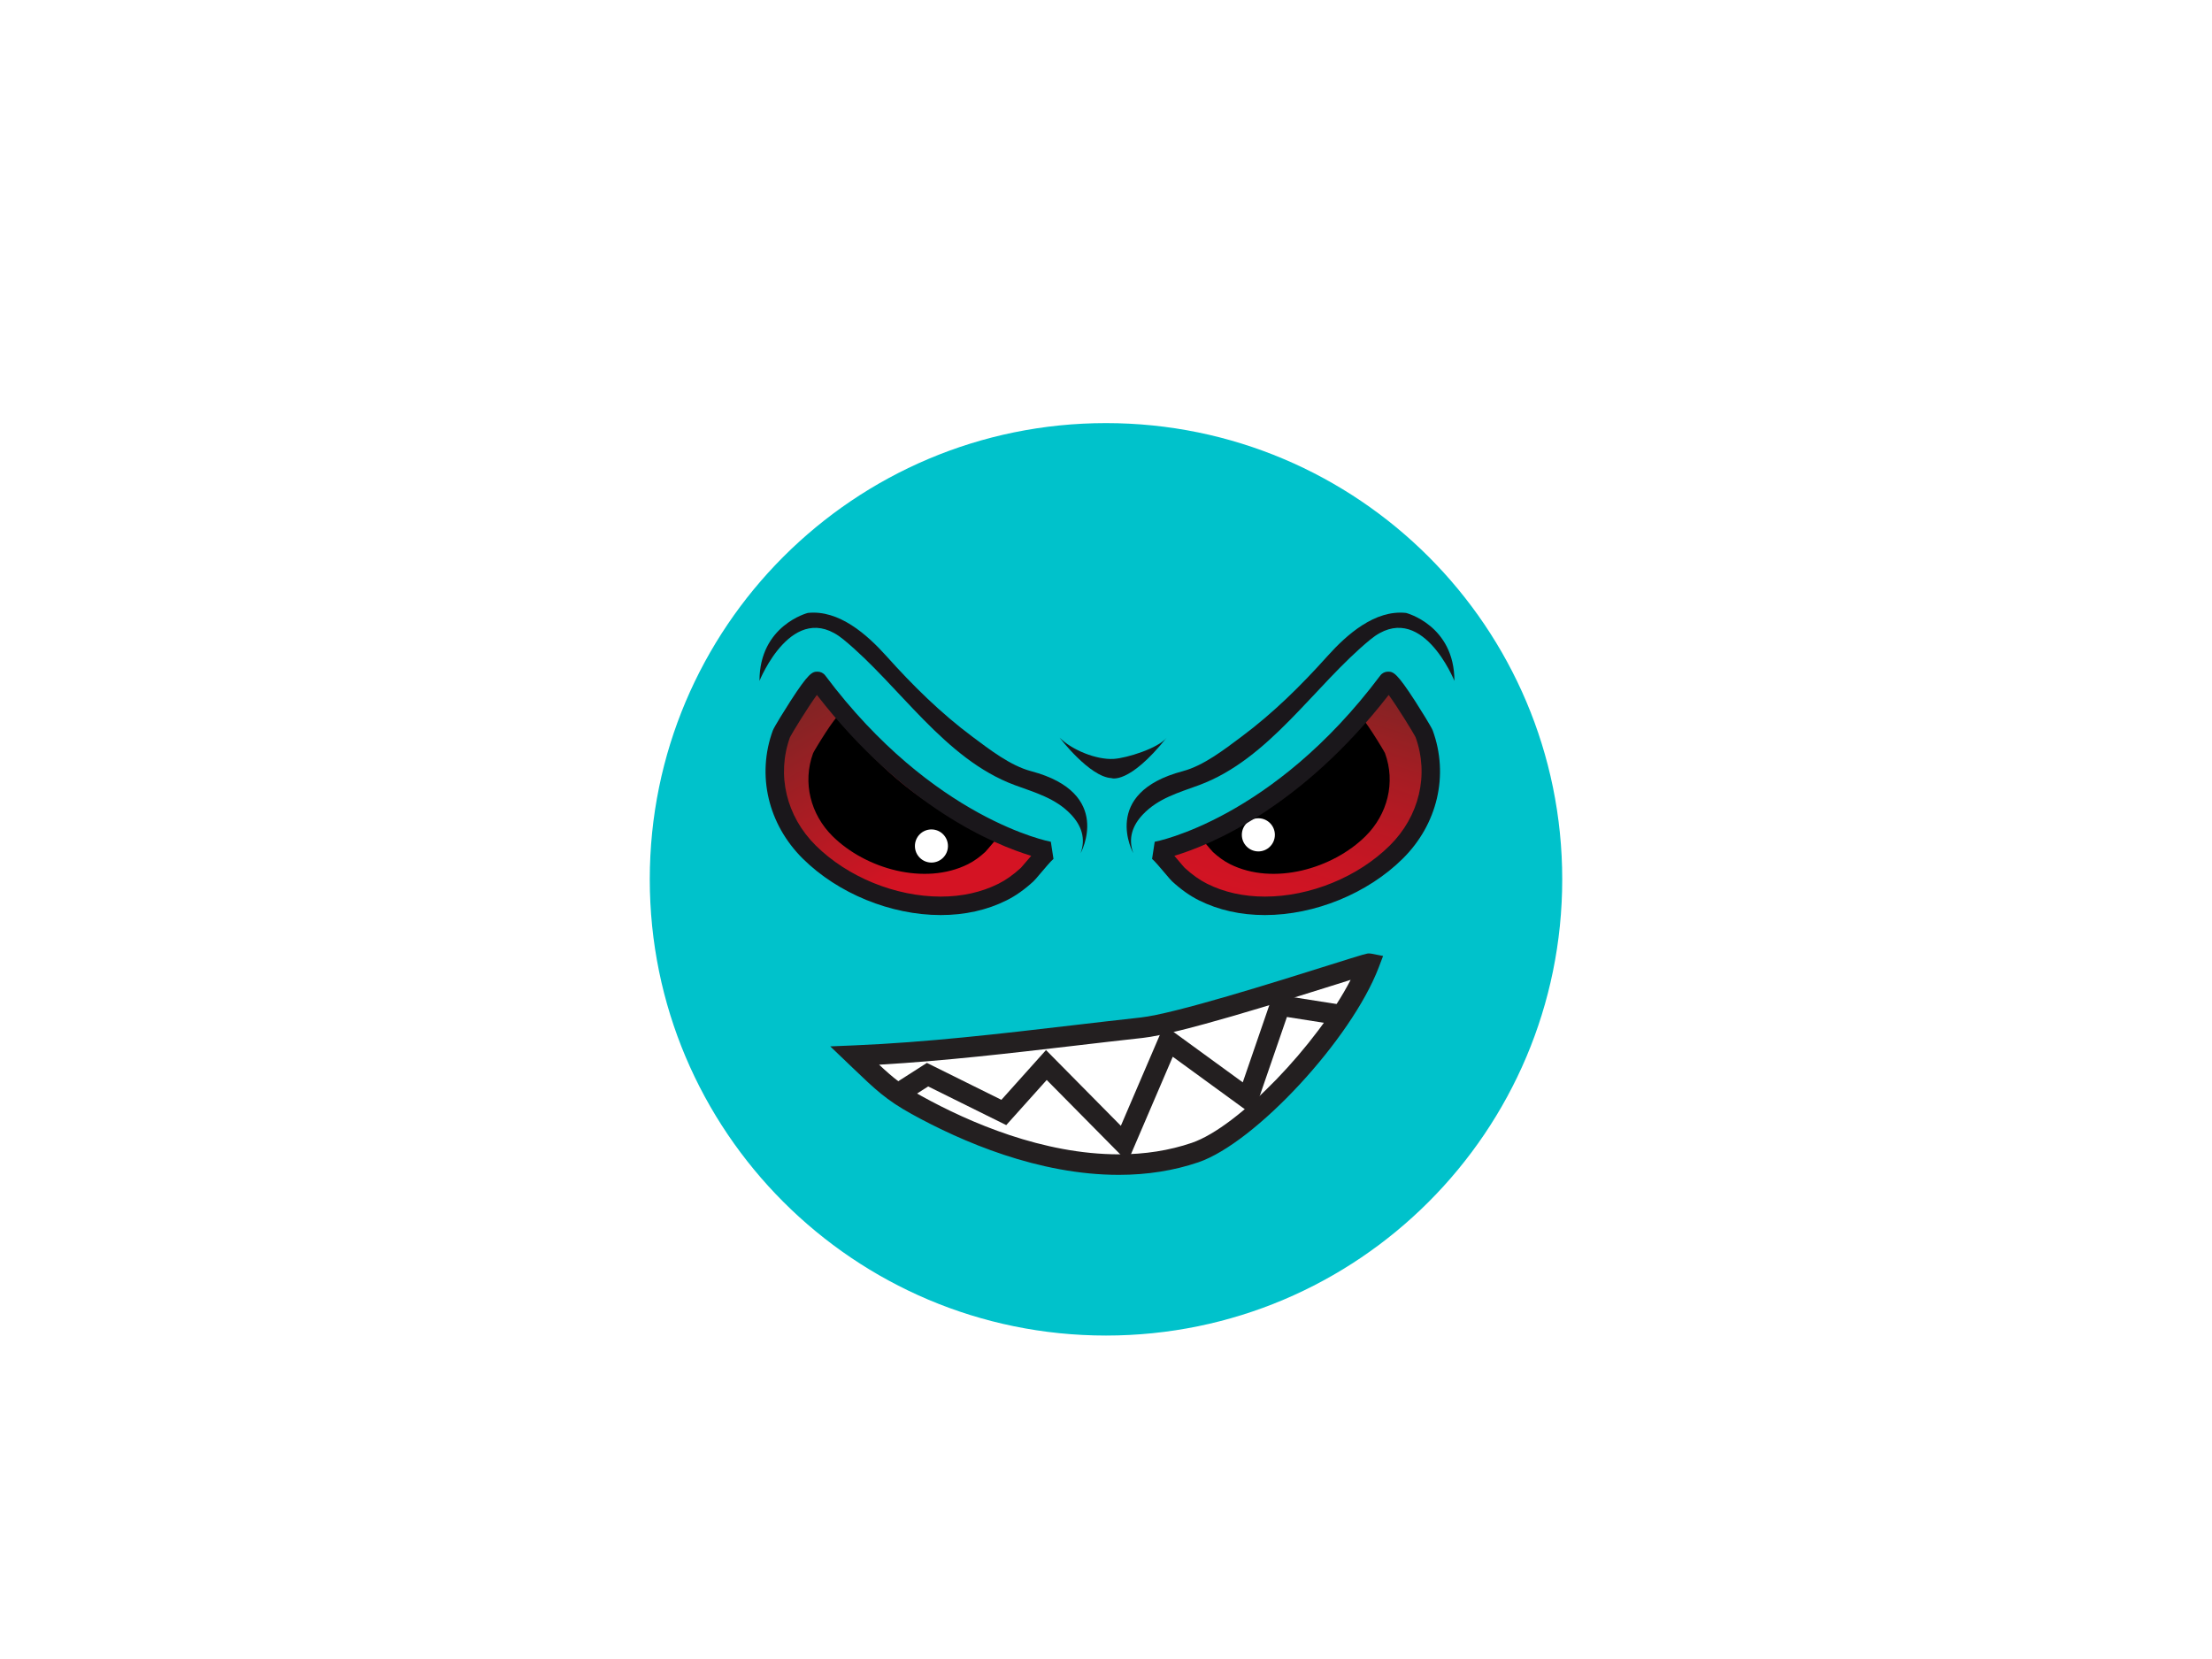 <svg xmlns="http://www.w3.org/2000/svg" xmlns:xlink="http://www.w3.org/1999/xlink" width="480" viewBox="0 0 480 360" height="360" version="1.0"><defs><clipPath id="a"><path d="M 250 147 L 311 147 L 311 197 L 250 197 Z M 250 147"/></clipPath><clipPath id="b"><path d="M 250.918 184.641 C 250.941 184.637 276.902 180.113 301.117 147.793 C 301.746 146.957 308.801 158.586 309.027 159.207 C 312.348 168.305 309.801 178.16 302.98 184.91 C 292.789 195 274.473 200.27 261.051 193.57 C 259.09 192.59 257.332 191.273 255.719 189.793 C 255.086 189.215 251.438 184.551 250.918 184.641 Z M 250.918 184.641"/></clipPath><clipPath id="d"><path d="M 168 147 L 228 147 L 228 197 L 168 197 Z M 168 147"/></clipPath><clipPath id="e"><path d="M 227.688 184.641 C 227.664 184.637 201.703 180.113 177.484 147.793 C 176.859 146.957 169.805 158.586 169.574 159.207 C 166.254 168.305 168.805 178.16 175.621 184.91 C 185.816 195 204.133 200.27 217.551 193.57 C 219.516 192.59 221.27 191.273 222.887 189.793 C 223.52 189.215 227.164 184.551 227.688 184.641 Z M 227.688 184.641"/></clipPath><clipPath id="g"><path d="M 244 132 L 315.602 132 L 315.602 186 L 244 186 Z M 244 132"/></clipPath><clipPath id="h"><path d="M 164.102 132 L 236 132 L 236 186 L 164.102 186 Z M 164.102 132"/></clipPath><clipPath id="i"><path d="M 180.172 206.805 L 300.172 206.805 L 300.172 255 L 180.172 255 Z M 180.172 206.805"/></clipPath><linearGradient x1="195.337" gradientTransform="matrix(.549 0 0 .551 164.804 132.937)" xmlns:xlink="http://www.w3.org/1999/xlink" y1="133.801" x2="231.453" gradientUnits="userSpaceOnUse" y2="14.164" xlink:type="simple" xlink:actuate="onLoad" id="c" xlink:show="other"><stop stop-color="#D41323" offset="0"/><stop stop-color="#D41323" offset=".063"/><stop stop-color="#D41323" offset=".094"/><stop stop-color="#D31323" offset=".109"/><stop stop-color="#D31323" offset=".125"/><stop stop-color="#D21323" offset=".141"/><stop stop-color="#D21323" offset=".156"/><stop stop-color="#D11323" offset=".172"/><stop stop-color="#D11423" offset=".188"/><stop stop-color="#D01423" offset=".203"/><stop stop-color="#CF1423" offset=".219"/><stop stop-color="#CF1423" offset=".234"/><stop stop-color="#CE1423" offset=".25"/><stop stop-color="#CE1423" offset=".258"/><stop stop-color="#CD1423" offset=".259"/><stop stop-color="#CD1423" offset=".266"/><stop stop-color="#CC1423" offset=".273"/><stop stop-color="#CC1423" offset=".281"/><stop stop-color="#CB1423" offset=".289"/><stop stop-color="#CB1523" offset=".297"/><stop stop-color="#CA1523" offset=".305"/><stop stop-color="#C91523" offset=".313"/><stop stop-color="#C91523" offset=".32"/><stop stop-color="#C81523" offset=".328"/><stop stop-color="#C71523" offset=".336"/><stop stop-color="#C71523" offset=".344"/><stop stop-color="#C61523" offset=".352"/><stop stop-color="#C61523" offset=".359"/><stop stop-color="#C51623" offset=".367"/><stop stop-color="#C41623" offset=".375"/><stop stop-color="#C41623" offset=".383"/><stop stop-color="#C31623" offset=".391"/><stop stop-color="#C21623" offset=".398"/><stop stop-color="#C21623" offset=".406"/><stop stop-color="#C11623" offset=".414"/><stop stop-color="#C11623" offset=".422"/><stop stop-color="#C01723" offset=".43"/><stop stop-color="#BF1723" offset=".438"/><stop stop-color="#BF1723" offset=".445"/><stop stop-color="#BE1723" offset=".453"/><stop stop-color="#BD1723" offset=".461"/><stop stop-color="#BC1723" offset=".469"/><stop stop-color="#BC1823" offset=".477"/><stop stop-color="#BB1823" offset=".484"/><stop stop-color="#BA1823" offset=".492"/><stop stop-color="#B91823" offset=".5"/><stop stop-color="#B81823" offset=".508"/><stop stop-color="#B71923" offset=".516"/><stop stop-color="#B61923" offset=".523"/><stop stop-color="#B51923" offset=".531"/><stop stop-color="#B41923" offset=".539"/><stop stop-color="#B41923" offset=".547"/><stop stop-color="#B31A23" offset=".555"/><stop stop-color="#B21A23" offset=".563"/><stop stop-color="#B11A23" offset=".57"/><stop stop-color="#B01A23" offset=".578"/><stop stop-color="#AF1A23" offset=".586"/><stop stop-color="#AE1B23" offset=".594"/><stop stop-color="#AD1B23" offset=".602"/><stop stop-color="#AC1B23" offset=".609"/><stop stop-color="#AB1B23" offset=".617"/><stop stop-color="#AB1C23" offset=".625"/><stop stop-color="#AA1C23" offset=".633"/><stop stop-color="#A91C23" offset=".641"/><stop stop-color="#A81C23" offset=".648"/><stop stop-color="#A71C23" offset=".656"/><stop stop-color="#A61D23" offset=".664"/><stop stop-color="#A51D23" offset=".672"/><stop stop-color="#A41D23" offset=".68"/><stop stop-color="#A31D23" offset=".684"/><stop stop-color="#A31D23" offset=".688"/><stop stop-color="#A21D23" offset=".691"/><stop stop-color="#A21E23" offset=".695"/><stop stop-color="#A11E23" offset=".699"/><stop stop-color="#A01E23" offset=".703"/><stop stop-color="#A01E23" offset=".707"/><stop stop-color="#9F1E23" offset=".711"/><stop stop-color="#9F1E23" offset=".715"/><stop stop-color="#9E1E23" offset=".719"/><stop stop-color="#9D1E23" offset=".723"/><stop stop-color="#9D1E23" offset=".727"/><stop stop-color="#9C1F23" offset=".73"/><stop stop-color="#9C1F23" offset=".734"/><stop stop-color="#9B1F23" offset=".738"/><stop stop-color="#9B1F23" offset=".742"/><stop stop-color="#9A1F23" offset=".746"/><stop stop-color="#991F23" offset=".75"/><stop stop-color="#991F23" offset=".754"/><stop stop-color="#981F23" offset=".758"/><stop stop-color="#981F23" offset=".762"/><stop stop-color="#972023" offset=".766"/><stop stop-color="#972023" offset=".77"/><stop stop-color="#962023" offset=".773"/><stop stop-color="#952023" offset=".777"/><stop stop-color="#952023" offset=".781"/><stop stop-color="#942023" offset=".785"/><stop stop-color="#942023" offset=".789"/><stop stop-color="#932023" offset=".793"/><stop stop-color="#922023" offset=".797"/><stop stop-color="#922123" offset=".801"/><stop stop-color="#912123" offset=".805"/><stop stop-color="#912123" offset=".809"/><stop stop-color="#902123" offset=".813"/><stop stop-color="#902124" offset=".816"/><stop stop-color="#8F2124" offset=".82"/><stop stop-color="#8E2124" offset=".824"/><stop stop-color="#8E2124" offset=".828"/><stop stop-color="#8D2124" offset=".832"/><stop stop-color="#8D2224" offset=".836"/><stop stop-color="#8C2224" offset=".84"/><stop stop-color="#8C2224" offset=".844"/><stop stop-color="#8B2224" offset=".848"/><stop stop-color="#8A2224" offset=".852"/><stop stop-color="#8A2224" offset=".855"/><stop stop-color="#892224" offset=".859"/><stop stop-color="#892224" offset=".863"/><stop stop-color="#882224" offset=".867"/><stop stop-color="#872324" offset=".871"/><stop stop-color="#872324" offset=".875"/><stop stop-color="#862324" offset=".879"/><stop stop-color="#862324" offset=".883"/><stop stop-color="#852324" offset=".887"/><stop stop-color="#852324" offset=".891"/><stop stop-color="#842324" offset=".895"/><stop stop-color="#832324" offset=".898"/><stop stop-color="#832324" offset=".902"/><stop stop-color="#822424" offset=".906"/><stop stop-color="#822424" offset=".91"/><stop stop-color="#812424" offset=".914"/><stop stop-color="#812424" offset=".918"/><stop stop-color="#802424" offset=".922"/><stop stop-color="#7F2424" offset=".926"/><stop stop-color="#7F2424" offset=".93"/><stop stop-color="#7E2424" offset=".934"/><stop stop-color="#7D2524" offset=".938"/><stop stop-color="#7D2524" offset=".941"/><stop stop-color="#7C2524" offset=".945"/><stop stop-color="#7B2524" offset=".949"/><stop stop-color="#7B2524" offset=".953"/><stop stop-color="#7A2524" offset=".957"/><stop stop-color="#792624" offset=".961"/><stop stop-color="#782624" offset=".965"/><stop stop-color="#782624" offset=".969"/><stop stop-color="#772624" offset=".973"/><stop stop-color="#762624" offset=".977"/><stop stop-color="#762624" offset=".98"/><stop stop-color="#752724" offset=".984"/><stop stop-color="#742724" offset=".988"/><stop stop-color="#742724" offset=".992"/><stop stop-color="#732724" offset=".996"/><stop stop-color="#722724" offset="1"/></linearGradient><linearGradient x1="91.027" gradientTransform="matrix(.549 0 0 .551 164.804 132.937)" xmlns:xlink="http://www.w3.org/1999/xlink" y1="136.11" x2="19.729" gradientUnits="userSpaceOnUse" y2="15.364" xlink:type="simple" xlink:actuate="onLoad" id="f" xlink:show="other"><stop stop-color="#D41323" offset="0"/><stop stop-color="#D41323" offset=".25"/><stop stop-color="#D41323" offset=".313"/><stop stop-color="#D31323" offset=".316"/><stop stop-color="#D31323" offset=".32"/><stop stop-color="#D21323" offset=".324"/><stop stop-color="#D21423" offset=".328"/><stop stop-color="#D11423" offset=".332"/><stop stop-color="#D11423" offset=".336"/><stop stop-color="#D01423" offset=".34"/><stop stop-color="#CF1423" offset=".344"/><stop stop-color="#CF1423" offset=".348"/><stop stop-color="#CE1423" offset=".352"/><stop stop-color="#CE1423" offset=".355"/><stop stop-color="#CD1523" offset=".359"/><stop stop-color="#CD1523" offset=".363"/><stop stop-color="#CC1523" offset=".367"/><stop stop-color="#CB1523" offset=".371"/><stop stop-color="#CB1523" offset=".375"/><stop stop-color="#CA1523" offset=".379"/><stop stop-color="#CA1523" offset=".383"/><stop stop-color="#C91523" offset=".387"/><stop stop-color="#C91523" offset=".391"/><stop stop-color="#C81623" offset=".395"/><stop stop-color="#C71623" offset=".398"/><stop stop-color="#C71623" offset=".402"/><stop stop-color="#C61623" offset=".406"/><stop stop-color="#C61623" offset=".41"/><stop stop-color="#C51623" offset=".414"/><stop stop-color="#C51623" offset=".418"/><stop stop-color="#C41623" offset=".422"/><stop stop-color="#C31723" offset=".426"/><stop stop-color="#C31723" offset=".43"/><stop stop-color="#C21723" offset=".434"/><stop stop-color="#C21723" offset=".438"/><stop stop-color="#C11723" offset=".441"/><stop stop-color="#C11723" offset=".445"/><stop stop-color="#C01723" offset=".449"/><stop stop-color="#C01723" offset=".453"/><stop stop-color="#BF1723" offset=".457"/><stop stop-color="#BE1823" offset=".461"/><stop stop-color="#BE1823" offset=".465"/><stop stop-color="#BD1823" offset=".469"/><stop stop-color="#BD1823" offset=".473"/><stop stop-color="#BC1823" offset=".477"/><stop stop-color="#BC1823" offset=".48"/><stop stop-color="#BB1823" offset=".484"/><stop stop-color="#BA1823" offset=".488"/><stop stop-color="#BA1923" offset=".492"/><stop stop-color="#B91923" offset=".496"/><stop stop-color="#B91923" offset=".5"/><stop stop-color="#B81923" offset=".504"/><stop stop-color="#B81923" offset=".508"/><stop stop-color="#B71923" offset=".512"/><stop stop-color="#B61923" offset=".516"/><stop stop-color="#B61923" offset=".52"/><stop stop-color="#B51923" offset=".523"/><stop stop-color="#B51A23" offset=".527"/><stop stop-color="#B41A23" offset=".531"/><stop stop-color="#B41A23" offset=".535"/><stop stop-color="#B31A23" offset=".539"/><stop stop-color="#B21A23" offset=".543"/><stop stop-color="#B21A23" offset=".547"/><stop stop-color="#B11A23" offset=".551"/><stop stop-color="#B11A23" offset=".555"/><stop stop-color="#B01B23" offset=".559"/><stop stop-color="#B01B23" offset=".563"/><stop stop-color="#AF1B23" offset=".566"/><stop stop-color="#AE1B23" offset=".57"/><stop stop-color="#AE1B23" offset=".574"/><stop stop-color="#AD1B23" offset=".578"/><stop stop-color="#AD1B23" offset=".582"/><stop stop-color="#AC1B23" offset=".586"/><stop stop-color="#AC1B23" offset=".59"/><stop stop-color="#AB1C23" offset=".594"/><stop stop-color="#AB1C23" offset=".598"/><stop stop-color="#AA1C23" offset=".602"/><stop stop-color="#A91C23" offset=".605"/><stop stop-color="#A91C23" offset=".609"/><stop stop-color="#A81C23" offset=".613"/><stop stop-color="#A81C23" offset=".617"/><stop stop-color="#A71C23" offset=".621"/><stop stop-color="#A71D23" offset=".625"/><stop stop-color="#A61D23" offset=".629"/><stop stop-color="#A51D23" offset=".633"/><stop stop-color="#A51D23" offset=".637"/><stop stop-color="#A41D23" offset=".641"/><stop stop-color="#A41D23" offset=".645"/><stop stop-color="#A31D23" offset=".648"/><stop stop-color="#A31D23" offset=".652"/><stop stop-color="#A21D23" offset=".656"/><stop stop-color="#A11E23" offset=".66"/><stop stop-color="#A11E23" offset=".664"/><stop stop-color="#A01E23" offset=".668"/><stop stop-color="#A01E23" offset=".672"/><stop stop-color="#9F1E23" offset=".676"/><stop stop-color="#9F1E23" offset=".68"/><stop stop-color="#9E1E23" offset=".684"/><stop stop-color="#9D1E23" offset=".688"/><stop stop-color="#9D1F23" offset=".691"/><stop stop-color="#9C1F23" offset=".695"/><stop stop-color="#9C1F23" offset=".699"/><stop stop-color="#9B1F24" offset=".703"/><stop stop-color="#9B1F24" offset=".707"/><stop stop-color="#9A1F24" offset=".711"/><stop stop-color="#991F24" offset=".715"/><stop stop-color="#991F24" offset=".719"/><stop stop-color="#981F24" offset=".723"/><stop stop-color="#982024" offset=".727"/><stop stop-color="#972024" offset=".73"/><stop stop-color="#972024" offset=".734"/><stop stop-color="#962024" offset=".738"/><stop stop-color="#962024" offset=".742"/><stop stop-color="#952024" offset=".746"/><stop stop-color="#942024" offset=".75"/><stop stop-color="#942024" offset=".754"/><stop stop-color="#932124" offset=".758"/><stop stop-color="#932124" offset=".762"/><stop stop-color="#922124" offset=".766"/><stop stop-color="#922124" offset=".77"/><stop stop-color="#912124" offset=".773"/><stop stop-color="#902124" offset=".777"/><stop stop-color="#902124" offset=".781"/><stop stop-color="#8F2124" offset=".785"/><stop stop-color="#8F2124" offset=".789"/><stop stop-color="#8E2224" offset=".793"/><stop stop-color="#8E2224" offset=".797"/><stop stop-color="#8D2224" offset=".801"/><stop stop-color="#8C2224" offset=".805"/><stop stop-color="#8C2224" offset=".809"/><stop stop-color="#8B2224" offset=".813"/><stop stop-color="#8B2224" offset=".816"/><stop stop-color="#8A2224" offset=".82"/><stop stop-color="#8A2324" offset=".824"/><stop stop-color="#892324" offset=".828"/><stop stop-color="#882324" offset=".832"/><stop stop-color="#882324" offset=".836"/><stop stop-color="#872324" offset=".84"/><stop stop-color="#872324" offset=".844"/><stop stop-color="#862324" offset=".848"/><stop stop-color="#862324" offset=".852"/><stop stop-color="#852324" offset=".855"/><stop stop-color="#852424" offset=".859"/><stop stop-color="#842424" offset=".863"/><stop stop-color="#832424" offset=".867"/><stop stop-color="#832424" offset=".871"/><stop stop-color="#822424" offset=".875"/><stop stop-color="#822424" offset=".879"/><stop stop-color="#812424" offset=".883"/><stop stop-color="#812424" offset=".887"/><stop stop-color="#802524" offset=".891"/><stop stop-color="#7F2524" offset=".895"/><stop stop-color="#7F2524" offset=".898"/><stop stop-color="#7E2524" offset=".902"/><stop stop-color="#7E2524" offset=".906"/><stop stop-color="#7D2524" offset=".91"/><stop stop-color="#7D2524" offset=".914"/><stop stop-color="#7C2524" offset=".918"/><stop stop-color="#7B2524" offset=".922"/><stop stop-color="#7B2624" offset=".926"/><stop stop-color="#7A2624" offset=".93"/><stop stop-color="#7A2624" offset=".934"/><stop stop-color="#792624" offset=".938"/><stop stop-color="#792624" offset=".941"/><stop stop-color="#782624" offset=".945"/><stop stop-color="#772624" offset=".949"/><stop stop-color="#772624" offset=".953"/><stop stop-color="#762724" offset=".957"/><stop stop-color="#762724" offset=".961"/><stop stop-color="#752724" offset=".965"/><stop stop-color="#752724" offset=".969"/><stop stop-color="#742724" offset=".973"/><stop stop-color="#732724" offset=".977"/><stop stop-color="#732724" offset=".98"/><stop stop-color="#722724" offset=".984"/><stop stop-color="#722724" offset=".988"/><stop stop-color="#712824" offset=".992"/><stop stop-color="#712824" offset=".996"/><stop stop-color="#702824" offset="1"/></linearGradient></defs><path fill="#FFF" d="M-48 -36H528V396H-48z"/><path fill="#FFF" d="M-48 -36H528V396H-48z"/><path fill="#FFF" d="M-48 -36H528V396H-48z"/><path fill="#00C2CB" d="M 240 91.812 C 185.324 91.812 141 136.137 141 190.812 C 141 245.488 185.324 289.812 240 289.812 C 294.676 289.812 339 245.488 339 190.812 C 339 136.137 294.676 91.812 240 91.812"/><g clip-path="url(#a)"><g clip-path="url(#b)"><path fill="url(#c)" d="M 250.918 146.957 L 250.918 200.242 L 312.348 200.242 L 312.348 146.957 Z M 250.918 146.957"/></g></g><g clip-path="url(#d)"><g clip-path="url(#e)"><path fill="url(#f)" d="M 166.254 146.957 L 166.254 200.242 L 227.688 200.242 L 227.688 146.957 Z M 166.254 146.957"/></g></g><path d="M 217.152 181.27 C 217.137 181.266 198.945 178.098 181.977 155.449 C 181.539 154.863 176.594 163.012 176.438 163.449 C 174.109 169.82 175.895 176.727 180.672 181.457 C 187.812 188.527 200.648 192.219 210.051 187.527 C 211.426 186.836 212.656 185.918 213.789 184.879 C 214.23 184.473 216.789 181.203 217.152 181.27 Z M 217.152 181.27"/><path fill="#FFF" d="M 205.703 183.582 C 205.703 185.566 204.098 187.176 202.121 187.176 C 200.141 187.176 198.535 185.566 198.535 183.582 C 198.535 181.594 200.141 179.984 202.121 179.984 C 204.098 179.984 205.703 181.594 205.703 183.582 Z M 205.703 183.582"/><path d="M 259.832 181.27 C 259.848 181.266 278.039 178.098 295.004 155.449 C 295.445 154.863 300.387 163.012 300.547 163.449 C 302.875 169.82 301.086 176.727 296.309 181.457 C 289.168 188.527 276.336 192.219 266.934 187.527 C 265.555 186.836 264.328 185.918 263.195 184.879 C 262.75 184.473 260.195 181.203 259.832 181.27 Z M 259.832 181.27"/><path fill="#FFF" d="M 276.645 181.156 C 276.645 183.145 275.039 184.754 273.062 184.754 C 271.082 184.754 269.477 183.145 269.477 181.156 C 269.477 179.172 271.082 177.562 273.062 177.562 C 275.039 177.562 276.645 179.172 276.645 181.156 Z M 276.645 181.156"/><path fill="#1A171B" d="M 228.031 182.664 C 227.781 182.621 202.484 177.82 179.082 146.586 C 178.68 146.051 178.066 145.746 177.398 145.746 C 176.25 145.746 175.469 146.031 171.508 152.164 C 170.5 153.727 167.969 157.773 167.699 158.516 C 164.164 168.199 166.664 178.859 174.219 186.336 C 181.84 193.883 193.301 198.566 204.129 198.566 C 209.371 198.566 214.188 197.492 218.441 195.367 C 220.406 194.383 222.301 193.047 224.234 191.273 C 224.523 191.008 224.941 190.516 225.785 189.516 C 226.551 188.609 228.141 186.727 228.602 186.379 C 228.598 186.383 228.031 182.664 228.031 182.664 Z M 222.738 186.922 C 222.27 187.48 221.688 188.168 221.539 188.312 C 219.883 189.828 218.289 190.961 216.664 191.773 C 212.965 193.621 208.746 194.559 204.129 194.559 C 194.312 194.559 183.926 190.312 177.023 183.48 C 170.617 177.141 168.477 168.137 171.426 159.973 C 171.957 158.922 175.328 153.445 177.262 150.797 C 196.23 175.266 215.867 183.32 223.77 185.711 C 223.457 186.074 223.117 186.477 222.738 186.922 Z M 222.738 186.922"/><path fill="#1A171B" d="M 310.902 158.516 C 310.633 157.773 308.105 153.727 307.094 152.164 C 303.137 146.031 302.352 145.746 301.207 145.746 C 300.535 145.746 299.922 146.051 299.52 146.586 C 276.117 177.82 250.824 182.621 250.57 182.664 C 250.57 182.664 250.004 186.383 250 186.379 C 250.465 186.727 252.055 188.609 252.82 189.516 C 253.664 190.516 254.082 191.008 254.371 191.273 C 256.305 193.047 258.199 194.383 260.164 195.367 C 264.418 197.492 269.234 198.566 274.477 198.566 C 285.301 198.566 296.762 193.883 304.387 186.336 C 311.941 178.859 314.438 168.199 310.902 158.516 Z M 301.578 183.48 C 294.676 190.312 284.289 194.559 274.477 194.559 C 269.859 194.559 265.641 193.621 261.941 191.773 C 260.316 190.961 258.723 189.828 257.078 188.324 C 256.918 188.168 256.336 187.48 255.867 186.922 C 255.488 186.477 255.145 186.074 254.836 185.711 C 262.734 183.32 282.375 175.266 301.344 150.797 C 303.277 153.445 306.648 158.922 307.18 159.973 C 310.129 168.137 307.984 177.141 301.578 183.48 Z M 301.578 183.48"/><g clip-path="url(#g)"><path fill="#1A171B" d="M 305.113 133.004 C 298.367 132.273 292.254 137.699 288.062 142.367 C 282.277 148.816 276.32 154.703 269.355 159.895 C 265.676 162.637 261.184 166.145 256.66 167.344 C 238.676 172.105 245.922 185.141 245.922 185.141 C 244.742 181.93 245.758 179.105 248.004 176.738 C 251.352 173.203 255.801 171.996 260.188 170.375 C 275.52 164.711 285.203 148.762 297.371 138.77 C 308.363 129.746 315.605 147.75 315.605 147.75 C 315.605 135.676 305.113 133.004 305.113 133.004 Z M 305.113 133.004"/></g><g clip-path="url(#h)"><path fill="#1A171B" d="M 223.75 167.344 C 219.227 166.145 214.734 162.637 211.051 159.895 C 204.09 154.703 198.133 148.816 192.348 142.367 C 188.156 137.699 182.043 132.273 175.293 133.004 C 175.293 133.004 164.805 135.676 164.805 147.75 C 164.805 147.75 172.047 129.746 183.035 138.77 C 195.207 148.762 204.891 164.711 220.223 170.375 C 224.605 171.996 229.059 173.203 232.406 176.738 C 234.648 179.105 235.668 181.93 234.488 185.141 C 234.488 185.141 241.73 172.105 223.75 167.344 Z M 223.75 167.344"/></g><path fill="#1A171B" d="M 253.164 160.074 C 251.324 162.371 244.523 164.508 241.668 164.68 C 237.922 164.91 232.59 162.738 229.938 160.074 C 229.938 160.074 236.43 168.598 241.176 168.848 C 241.176 168.848 244.922 170.352 253.164 160.074 Z M 253.164 160.074"/><path fill="#FFF" d="M 247.754 223.008 C 226.809 225.305 206.312 228.199 185.48 229.07 C 191.113 234.457 193.23 236.656 198.867 239.773 C 216.297 249.406 239.461 256.887 259.324 250.105 C 271.348 246.004 291.578 223.637 297.109 209.121 C 296.469 208.996 258.25 221.859 247.754 223.008 Z M 247.754 223.008"/><g clip-path="url(#i)"><path fill="#231F20" d="M 242.801 254.941 C 242.801 254.941 242.801 254.941 242.797 254.941 C 225.375 254.941 208.707 247.754 197.793 241.723 C 192.305 238.688 189.898 236.383 185.102 231.785 L 180.164 227.062 L 185.387 226.844 C 201.156 226.188 217.109 224.32 232.539 222.512 C 237.512 221.93 242.5 221.348 247.512 220.797 C 254.859 219.992 276.758 213.098 288.523 209.398 C 296.484 206.895 296.555 206.895 297.098 206.895 L 297.535 206.934 L 300.129 207.441 L 299.188 209.914 C 293.266 225.457 272.41 247.992 260.043 252.215 C 254.73 254.023 248.934 254.941 242.801 254.941 Z M 190.766 231.035 C 193.887 233.965 195.957 235.621 199.941 237.824 C 210.398 243.602 226.32 250.488 242.801 250.488 C 248.445 250.488 253.762 249.652 258.605 248 C 268.75 244.535 285.859 226.629 293.086 212.629 C 292.082 212.945 290.977 213.293 289.855 213.645 C 277.945 217.395 255.773 224.371 247.996 225.223 C 242.992 225.77 238.016 226.352 233.055 226.934 C 219.23 228.551 204.98 230.219 190.766 231.035 Z M 190.766 231.035"/></g><path fill="#231F20" d="M 244.703 252.125 L 227.137 234.352 L 218.352 244.145 L 201.41 235.754 L 195.922 239.266 L 193.527 235.516 L 201.133 230.648 L 217.301 238.66 L 226.98 227.863 L 243.223 244.297 L 252.602 222.434 L 269.676 234.867 L 276.27 215.703 L 291.926 218.172 L 291.234 222.57 L 279.262 220.68 L 271.918 242.008 L 254.488 229.312 Z M 244.703 252.125"/></svg>